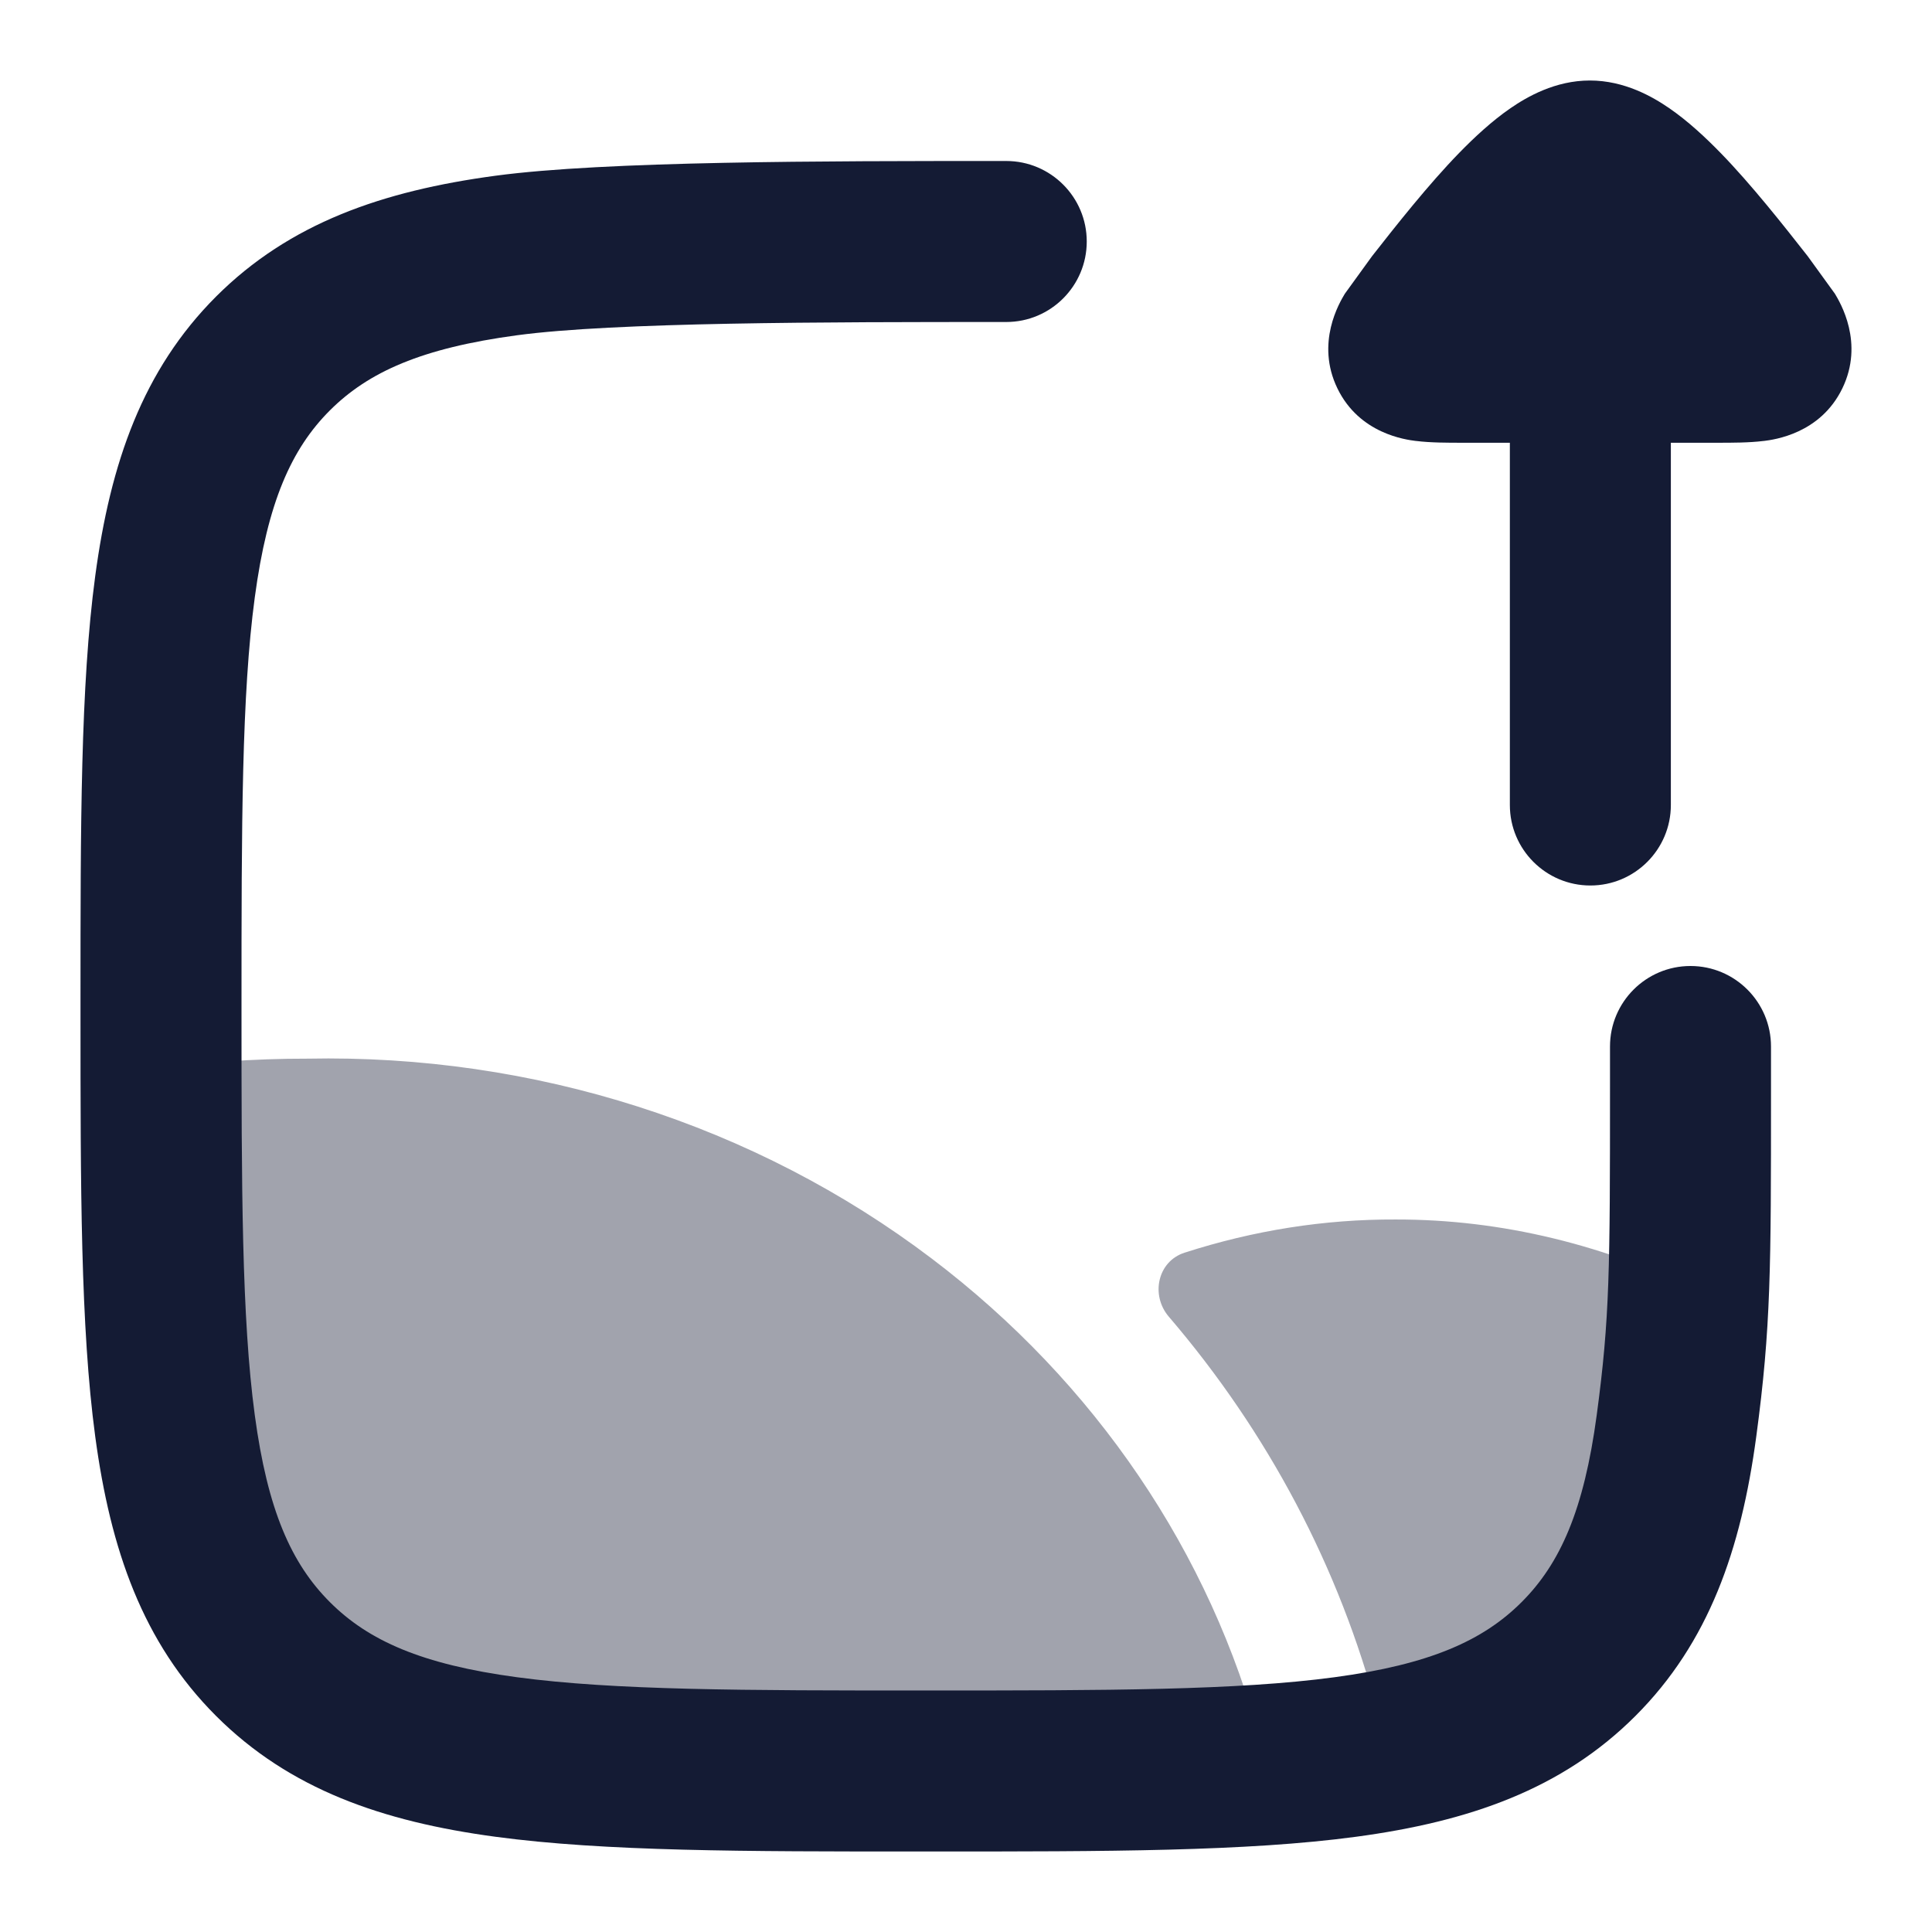 <svg width="24" height="24" viewBox="0 0 24 24" fill="none" xmlns="http://www.w3.org/2000/svg">
<path opacity="0.4" fill-rule="evenodd" clip-rule="evenodd" d="M3.816 13.151C6.629 13.094 9.379 13.97 11.575 15.635C13.604 17.172 15.041 19.291 15.666 21.669C15.724 21.889 15.679 22.123 15.544 22.306C15.409 22.489 15.198 22.6 14.97 22.609C13.972 22.648 12.809 22.648 11.464 22.648H11.394C9.203 22.648 7.483 22.648 6.139 22.468C4.763 22.283 3.67 21.896 2.812 21.038C2.066 20.292 1.673 19.377 1.461 18.241C1.254 17.129 1.211 15.751 1.201 14.038C1.199 13.664 1.473 13.345 1.843 13.292C2.496 13.197 3.155 13.15 3.816 13.151ZM14.52 16.357C14.29 16.089 14.38 15.668 14.716 15.561C15.573 15.285 16.451 15.145 17.339 15.149C18.655 15.147 19.954 15.465 21.197 16.079C21.471 16.214 21.636 16.502 21.613 16.807C21.478 18.621 21.128 20.001 20.091 21.038C19.308 21.82 18.332 22.211 17.122 22.414C17.215 22.049 17.216 21.661 17.118 21.288C16.639 19.467 15.746 17.788 14.52 16.357Z" fill="#141B34"/>
<path fill-rule="evenodd" clip-rule="evenodd" d="M12.425 2L12.5 2C13.052 2 13.5 2.448 13.5 3C13.5 3.552 13.052 4 12.5 4C10.233 4 7.633 4.002 6.421 4.165C5.239 4.324 4.577 4.62 4.098 5.098C3.619 5.577 3.324 6.239 3.165 7.421C3.002 8.633 3 10.233 3 12.5C3 14.767 3.002 16.367 3.165 17.579C3.324 18.761 3.619 19.423 4.098 19.902C4.577 20.381 5.239 20.676 6.421 20.835C7.633 20.998 9.233 21 11.5 21C13.767 21 15.367 20.998 16.579 20.835C17.761 20.676 18.423 20.381 18.902 19.902C19.381 19.423 19.676 18.761 19.835 17.579C19.998 16.367 20 15.767 20 13.5V13C20 12.448 20.448 12 21 12C21.552 12 22 12.448 22 13V13.574C22 15.75 22 16.485 21.817 17.845C21.628 19.25 21.228 20.404 20.316 21.316C19.404 22.228 18.25 22.628 16.845 22.817C15.485 23 13.75 23 11.574 23H11.426C9.25 23 7.515 23 6.155 22.817C4.75 22.628 3.597 22.228 2.684 21.316C1.772 20.404 1.372 19.25 1.183 17.845C1 16.485 1 14.75 1 12.575V12.425C1 10.25 1 8.515 1.183 7.155C1.372 5.75 1.772 4.597 2.684 3.684C3.597 2.772 4.75 2.372 6.155 2.183C7.515 2 10.25 2 12.425 2Z" fill="#141B34"/>
<path d="M20.756 10C20.756 10.552 20.308 11 19.756 11C19.204 11 18.756 10.552 18.756 10L18.756 5.5L18.162 5.5C17.986 5.5 17.77 5.5 17.594 5.478L17.59 5.478C17.464 5.462 16.888 5.39 16.614 4.825C16.339 4.258 16.641 3.758 16.706 3.649L17.045 3.181C17.34 2.805 17.745 2.291 18.126 1.9C18.316 1.705 18.533 1.503 18.764 1.344C18.969 1.203 19.319 1 19.75 1C20.181 1 20.531 1.203 20.736 1.344C20.967 1.503 21.184 1.705 21.374 1.9C21.755 2.291 22.16 2.805 22.455 3.181L22.794 3.649C22.859 3.758 23.161 4.258 22.886 4.825C22.612 5.39 22.036 5.462 21.91 5.478L21.906 5.478C21.73 5.5 21.514 5.5 21.338 5.5L20.756 5.5L20.756 10Z" fill="#141B34"/>
</svg>
